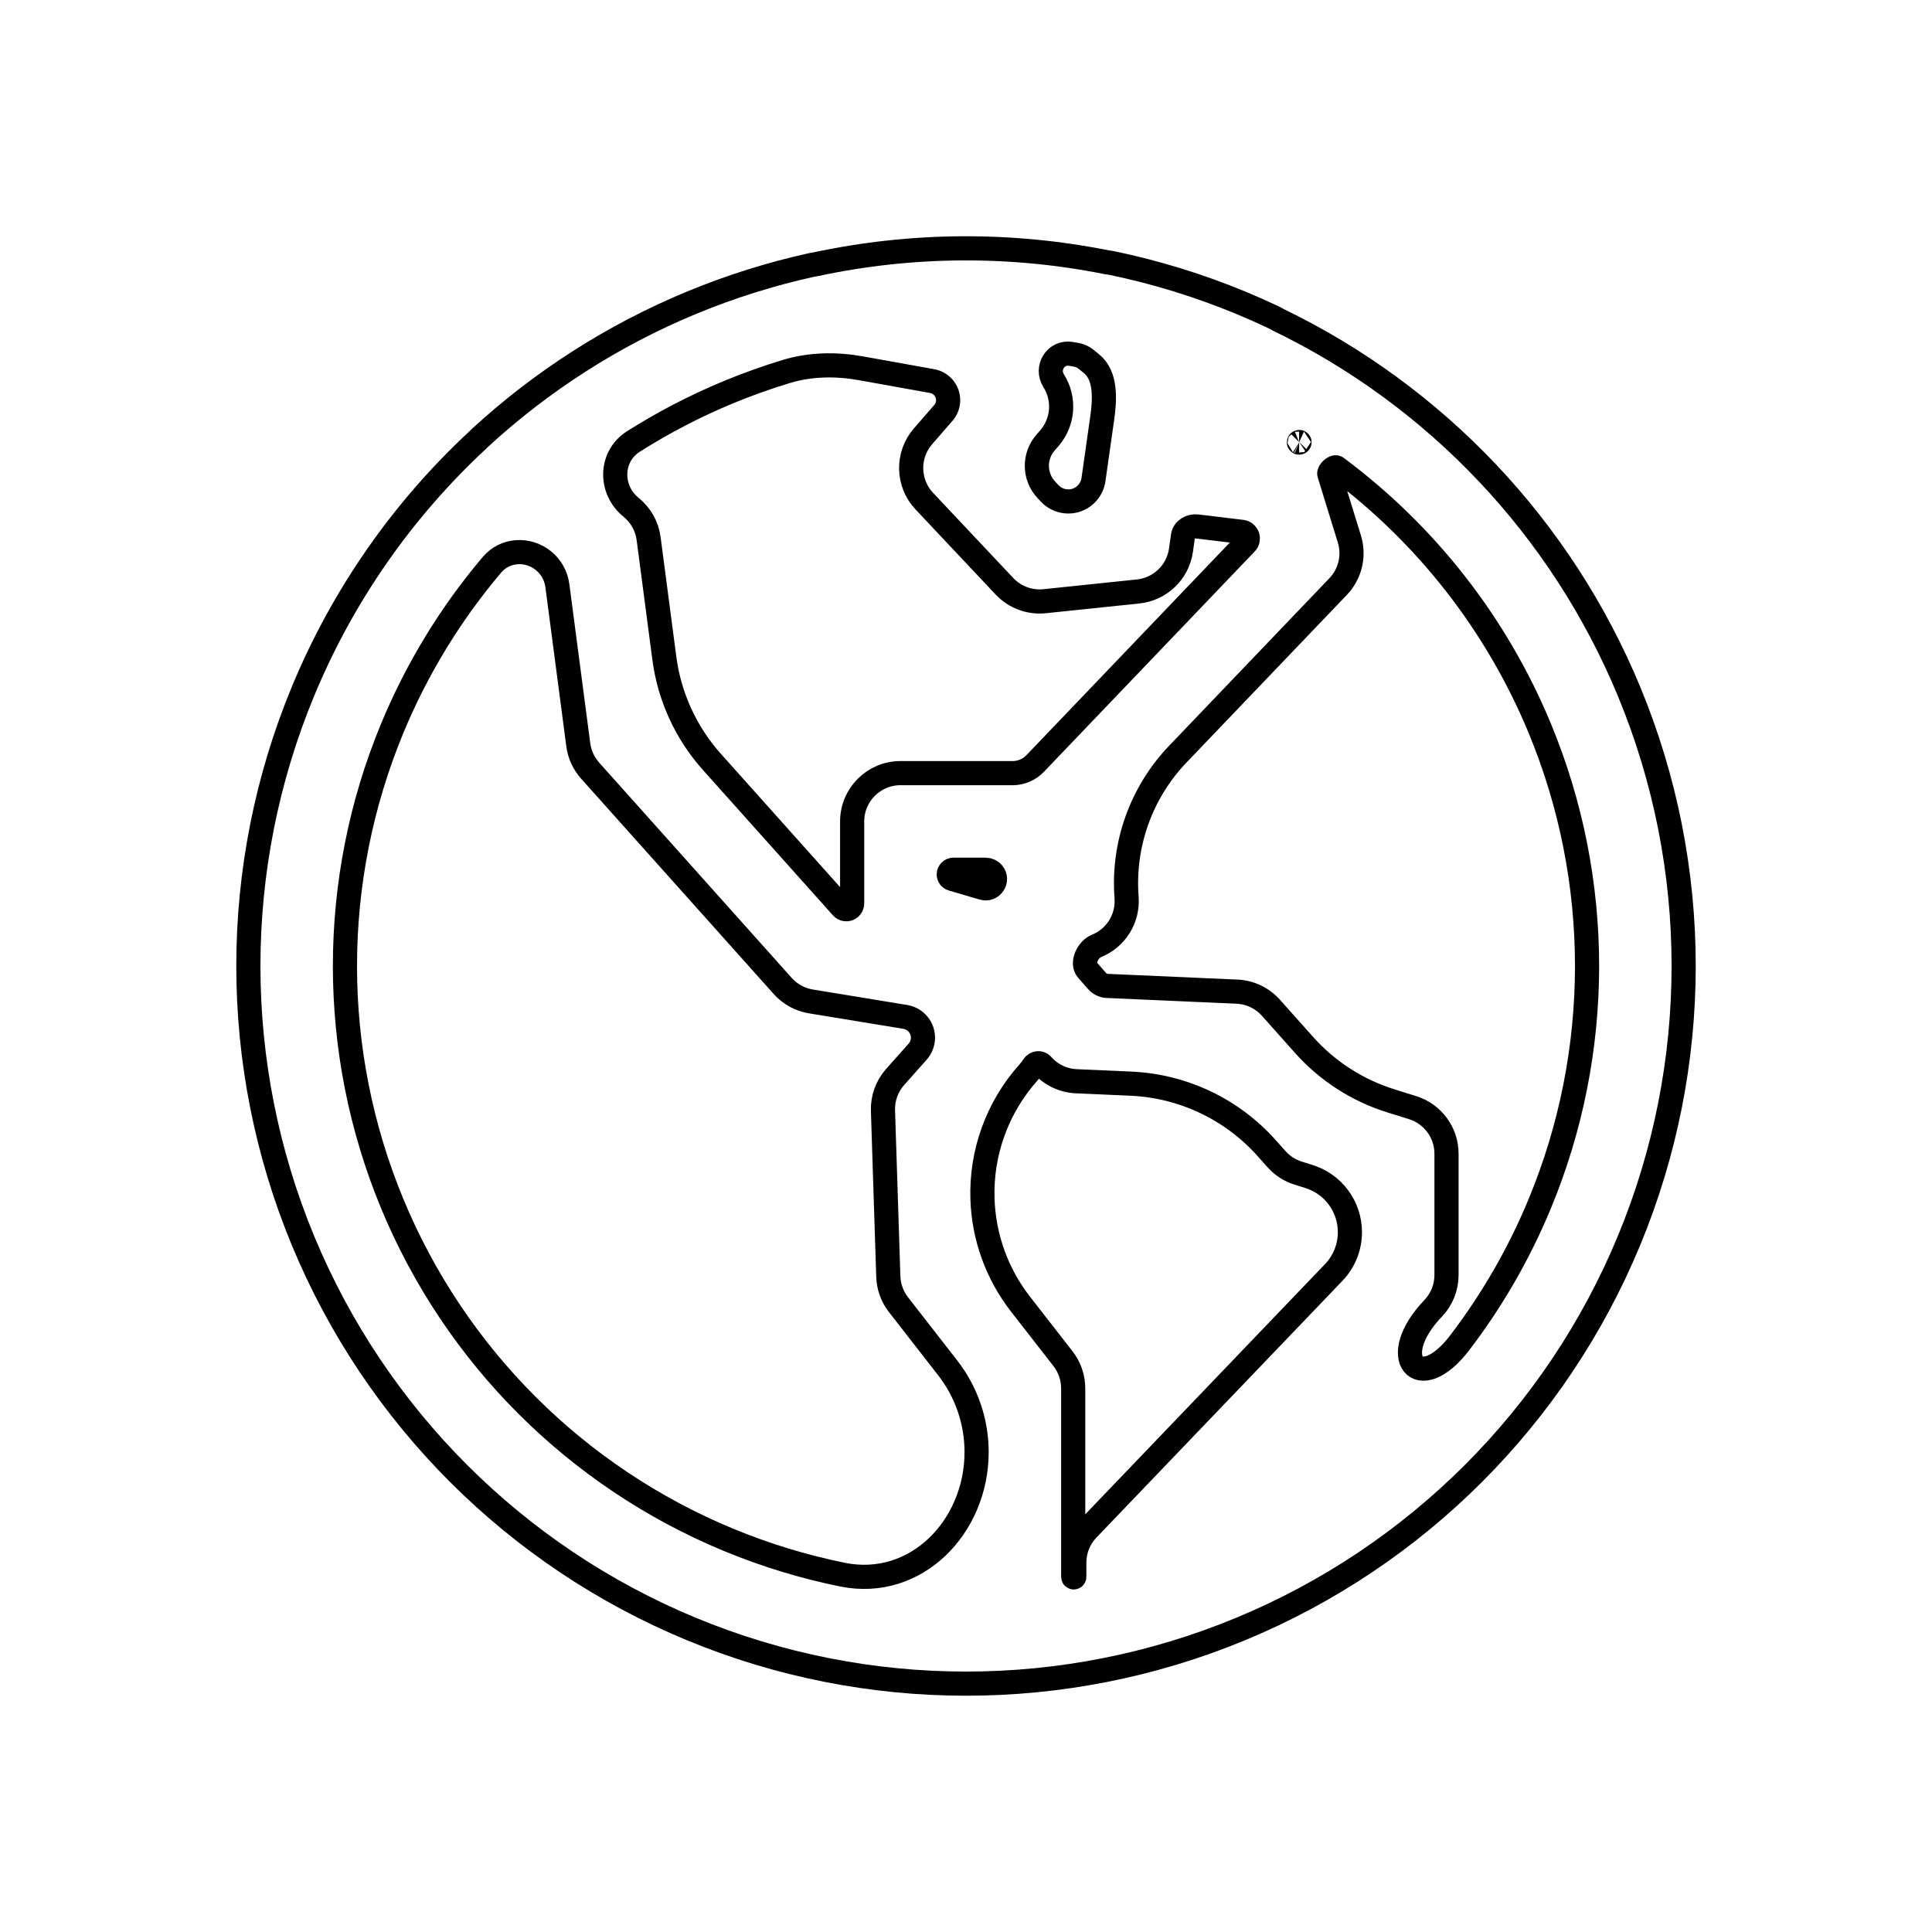 <svg width="80" height="80" viewBox="0 0 80 80" fill="none" xmlns="http://www.w3.org/2000/svg">
  <path fill-rule="evenodd" clip-rule="evenodd" d="M19.786 18.218C19.812 18.191 19.839 18.165 19.866 18.139C22.413 15.793 25.373 13.887 28.634 12.536C30.25 11.867 31.911 11.346 33.596 10.973C33.656 10.96 33.716 10.95 33.776 10.942C37.755 10.09 41.867 10.064 45.853 10.865C45.922 10.872 45.991 10.883 46.06 10.897C47.867 11.273 49.648 11.82 51.378 12.536C51.833 12.725 52.283 12.924 52.727 13.134C52.791 13.165 52.854 13.199 52.915 13.236C59.469 16.399 64.655 21.869 67.454 28.628C70.471 35.909 70.471 44.09 67.454 51.372C64.438 58.653 58.653 64.438 51.372 67.454C44.091 70.47 35.91 70.47 28.628 67.454C21.347 64.438 15.562 58.653 12.546 51.372C9.53 44.09 9.53 35.909 12.546 28.628C14.198 24.639 16.681 21.099 19.786 18.218ZM22.5 23.214C21.853 22.691 20.909 22.75 20.372 23.385C18.668 25.397 17.269 27.677 16.241 30.158C13.631 36.46 13.631 43.54 16.241 49.841C18.851 56.142 23.858 61.148 30.159 63.758C31.697 64.395 33.281 64.877 34.889 65.203C37.927 65.819 40.439 63.227 40.439 60.128V60.128C40.439 58.863 40.017 57.635 39.24 56.638L37.204 54.023C36.944 53.69 36.797 53.282 36.783 52.859L36.562 45.988C36.545 45.476 36.726 44.977 37.067 44.594L37.997 43.548C38.281 43.23 38.292 42.753 38.025 42.421V42.421C37.89 42.255 37.699 42.143 37.487 42.108L33.578 41.467C33.127 41.394 32.715 41.167 32.411 40.827L24.437 31.911C24.169 31.611 23.997 31.237 23.945 30.838L23.079 24.247C23.026 23.841 22.819 23.471 22.5 23.214V23.214ZM59.341 54.178C57.398 56.206 58.742 57.831 60.446 55.598C61.783 53.845 62.901 51.913 63.759 49.841C66.369 43.54 66.369 36.46 63.759 30.158C61.965 25.828 59.04 22.11 55.341 19.36C55.258 19.298 55.013 19.525 55.043 19.624V19.624L55.874 22.315C56.089 23.009 55.91 23.763 55.409 24.288L48.771 31.227C47.253 32.813 46.481 34.971 46.649 37.161V37.161C46.716 38.031 46.211 38.844 45.402 39.169V39.169C45.051 39.31 44.771 39.876 45.021 40.16L45.427 40.623C45.535 40.745 45.687 40.818 45.85 40.825L51.222 41.062C51.76 41.086 52.267 41.327 52.626 41.729L54.002 43.272C54.966 44.352 56.206 45.151 57.589 45.583L58.493 45.865C59.328 46.126 59.897 46.899 59.897 47.774V52.795C59.897 53.31 59.698 53.806 59.341 54.178V54.178ZM53.794 18.326C53.806 18.331 53.817 18.31 53.806 18.303V18.303C53.802 18.301 53.798 18.3 53.795 18.302C53.794 18.303 53.792 18.303 53.791 18.304C53.781 18.308 53.782 18.322 53.791 18.326C53.792 18.326 53.793 18.326 53.794 18.326ZM44.965 14.872C44.853 14.781 44.721 14.72 44.579 14.694C44.503 14.68 44.426 14.667 44.35 14.654C43.723 14.546 43.291 15.229 43.631 15.767V15.767C44.103 16.514 44.029 17.481 43.45 18.148L43.292 18.329C42.8 18.895 42.817 19.741 43.331 20.287L43.469 20.434C43.694 20.673 44.018 20.793 44.345 20.759V20.759C44.825 20.709 45.209 20.339 45.278 19.861L45.64 17.316V17.316C45.751 16.541 45.807 15.553 45.198 15.061L44.965 14.872ZM26.132 21.006C25.233 20.28 25.251 18.901 26.227 18.282C27.468 17.495 28.783 16.811 30.159 16.241C30.951 15.913 31.755 15.626 32.568 15.38C33.566 15.079 34.624 15.066 35.65 15.25L38.599 15.78C38.821 15.82 39.016 15.951 39.136 16.142V16.142C39.325 16.441 39.296 16.83 39.063 17.097L38.22 18.067C37.546 18.842 37.569 20.002 38.273 20.75L41.592 24.276C42.02 24.73 42.635 24.959 43.256 24.895L47.129 24.491C48.041 24.395 48.772 23.692 48.901 22.784L48.986 22.189C49.024 21.924 49.303 21.767 49.569 21.799V21.799L51.426 22.023C51.535 22.036 51.625 22.112 51.658 22.216V22.216C51.687 22.312 51.663 22.417 51.593 22.49L42.878 31.6C42.873 31.605 42.869 31.609 42.865 31.613C42.63 31.864 42.284 32.014 41.94 32.014V32.014H37.286C36.182 32.014 35.286 32.909 35.286 34.014V37.41C35.286 37.559 35.153 37.672 35.006 37.648V37.648C34.951 37.639 34.902 37.612 34.865 37.571L29.477 31.547C28.404 30.347 27.718 28.851 27.509 27.256L26.858 22.301C26.791 21.792 26.531 21.329 26.132 21.006V21.006ZM42.603 44.39C42.675 44.309 42.739 44.224 42.796 44.135C42.875 44.012 43.056 43.984 43.153 44.094V44.094C43.512 44.503 44.023 44.748 44.567 44.772L46.832 44.872C48.987 44.968 51.012 45.929 52.448 47.539L52.859 47.999C53.1 48.27 53.41 48.469 53.756 48.577L54.202 48.717C55.211 49.031 55.897 49.965 55.897 51.021V51.021C55.897 51.644 55.657 52.242 55.226 52.691L45.04 63.321C44.683 63.693 44.484 64.189 44.484 64.705V65.295C44.484 65.306 44.476 65.315 44.465 65.317V65.317C44.452 65.32 44.439 65.309 44.439 65.295V57.49C44.439 57.045 44.291 56.612 44.017 56.261L42.258 54.002C41.284 52.752 40.733 51.227 40.682 49.644V49.644C40.62 47.726 41.297 45.858 42.572 44.425L42.603 44.39ZM40.814 36.014C40.929 36.014 41.038 36.065 41.111 36.154V36.154C41.352 36.447 41.07 36.875 40.706 36.769L39.425 36.393C39.343 36.369 39.286 36.293 39.286 36.207V36.207C39.286 36.1 39.373 36.014 39.48 36.014H40.814Z" stroke="currentColor" stroke-linecap="round" stroke-linejoin="round" />
</svg>